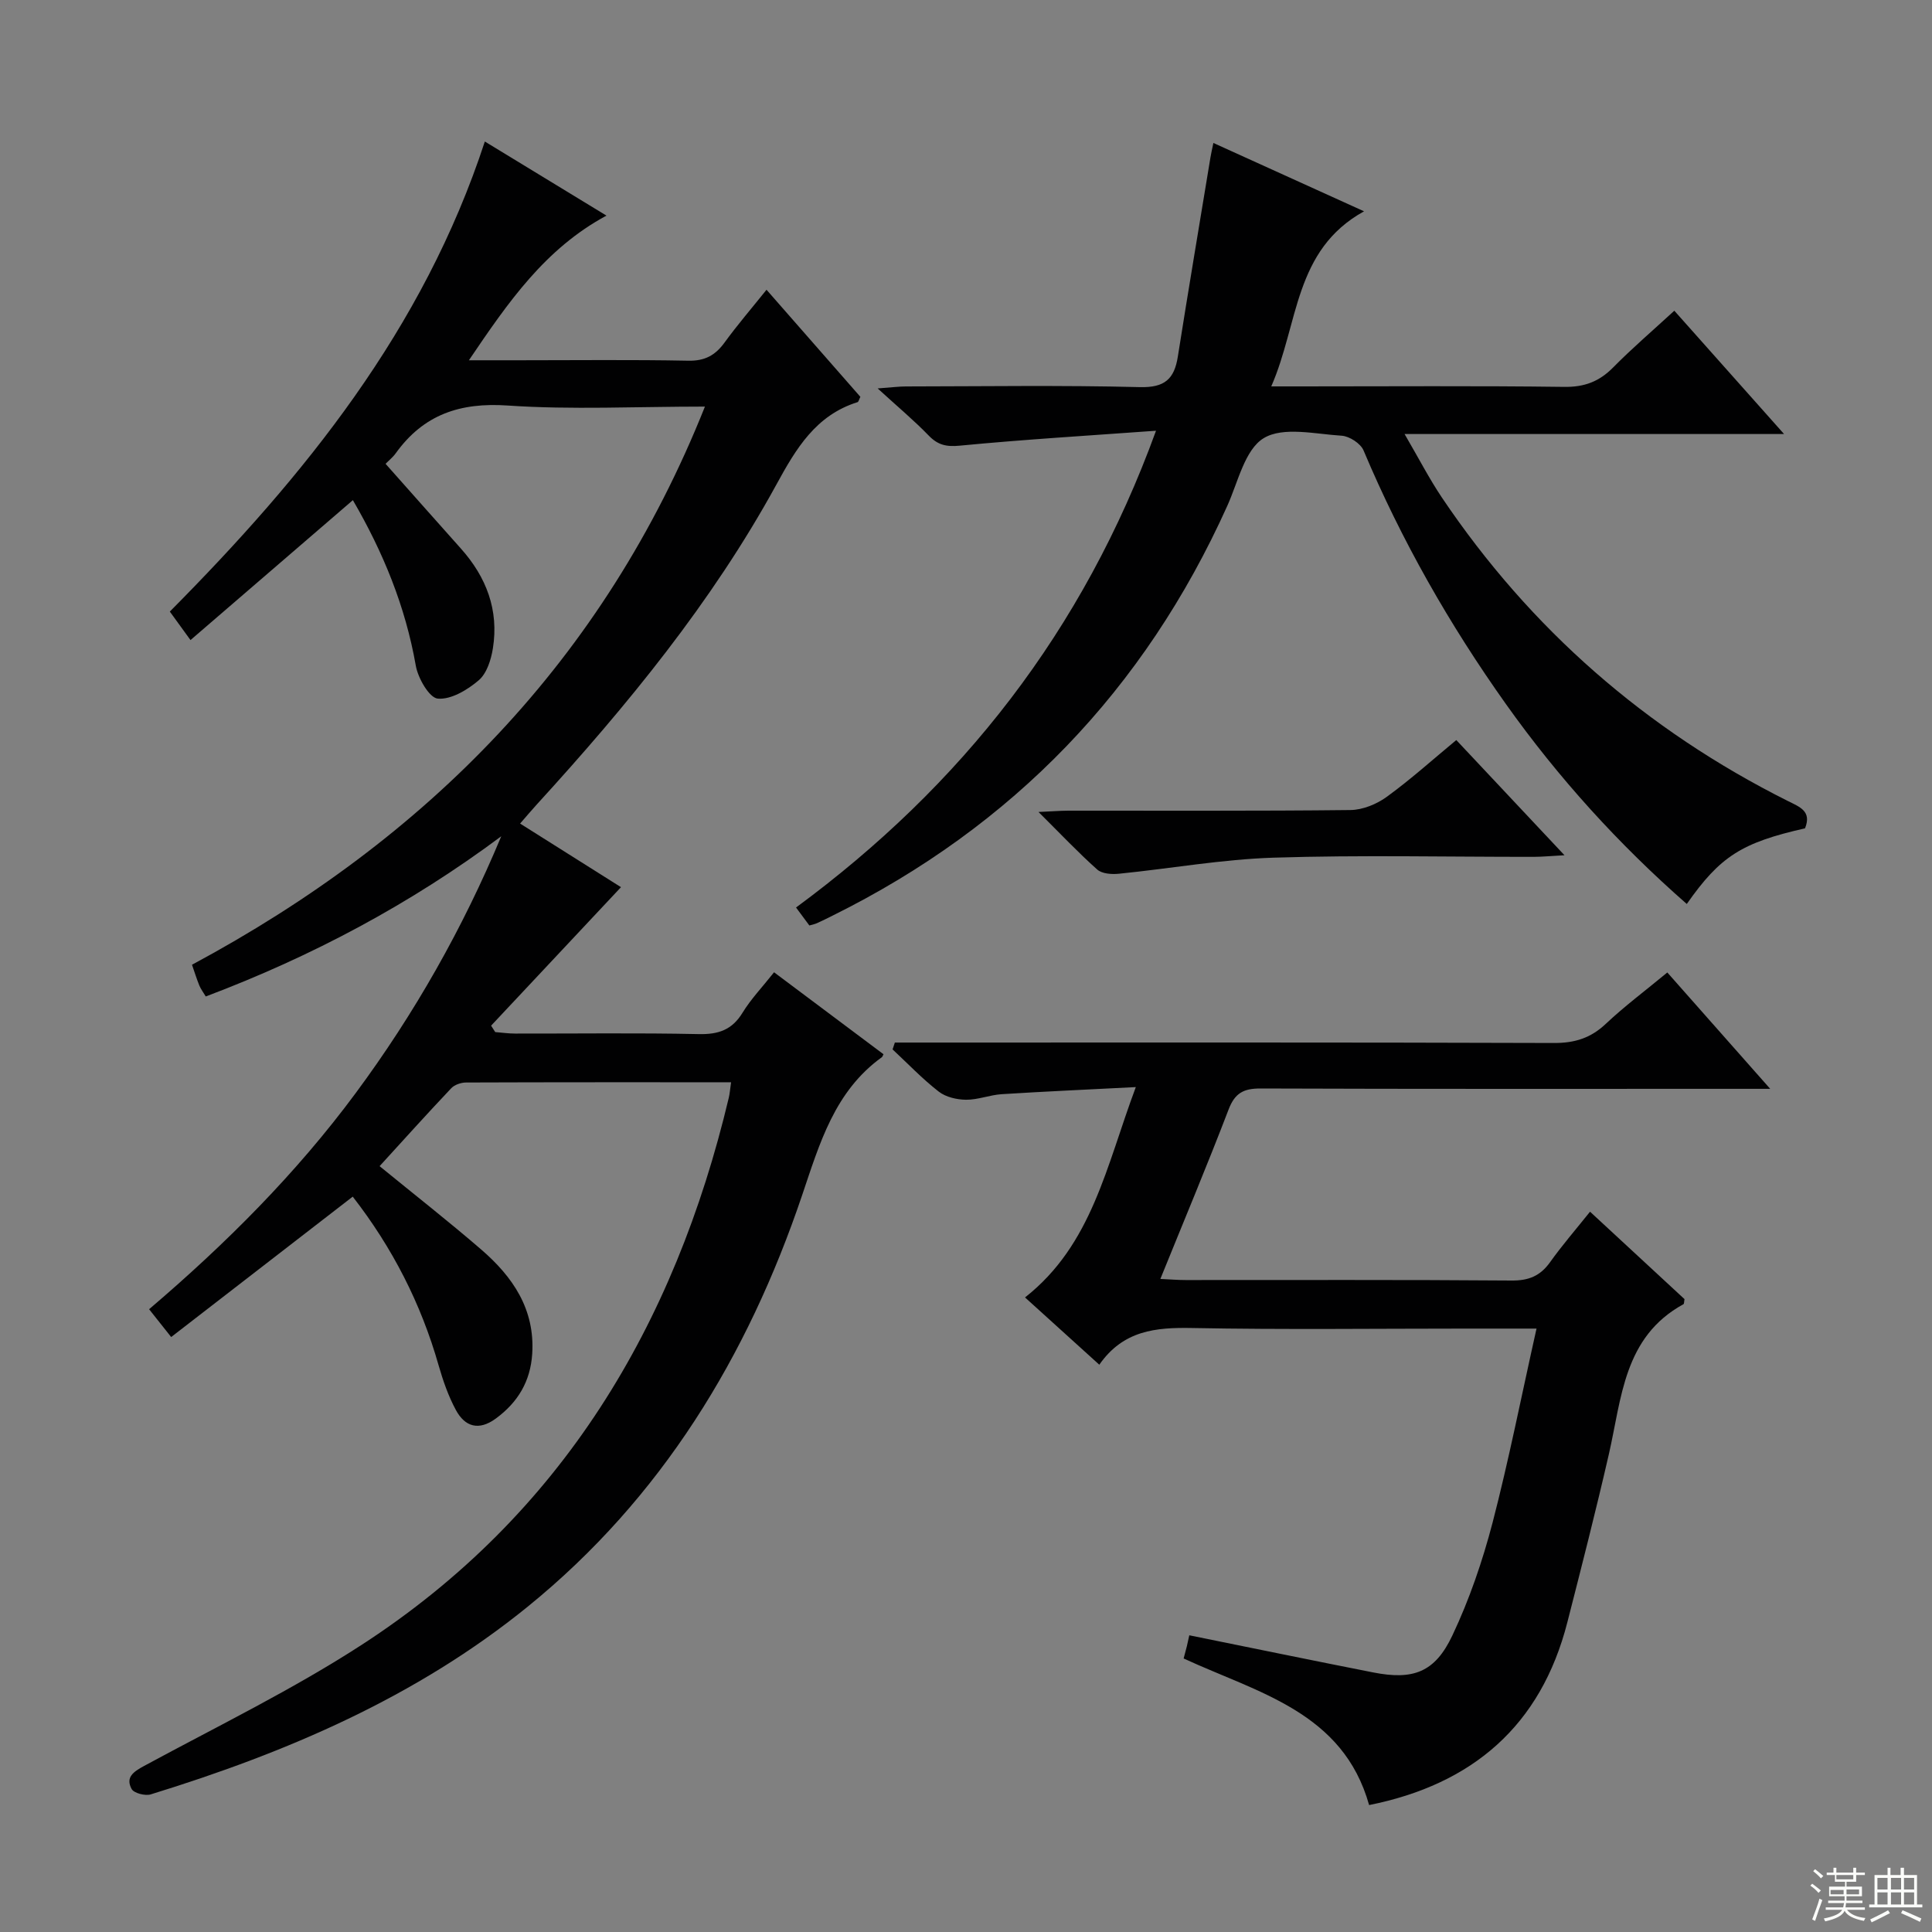 <svg enable-background="new 0 0 400 400" viewBox="0 0 400 400" xmlns="http://www.w3.org/2000/svg"><rect x="0" y="0" width="400" height="400" fill="#808080" stroke="none"/><g fill="#010102"><path d="m151.36 224.07c-18.56 0-36.71-.02-54.85.05-1.04 0-2.38.45-3.07 1.17-5.01 5.29-9.88 10.71-14.85 16.15 7.23 5.91 14.29 11.43 21.05 17.27 6.52 5.63 11.14 12.35 10.55 21.58-.37 5.72-2.97 10.05-7.53 13.4-3.53 2.59-6.39 1.73-8.28-1.77-1.56-2.89-2.66-6.07-3.57-9.24-3.64-12.78-9.56-24.35-17.78-34.93-12.54 9.69-24.84 19.21-37.59 29.07-1.7-2.14-2.99-3.76-4.57-5.76 15.92-13.57 30.48-28.13 42.79-44.77 12.17-16.44 22.19-34.13 30.12-53.15-18.83 14.04-39.21 24.88-61.18 33.17-.52-.87-1.02-1.53-1.33-2.27-.56-1.37-.99-2.79-1.52-4.3 48.64-26.12 85.25-63.04 106.2-115.56-14.26 0-27.6.68-40.83-.22-9.89-.68-17.42 1.88-23.17 9.86-.67.94-1.63 1.67-2.43 2.52-.22.24-.35.56.23-.4 5.38 6.05 10.51 11.86 15.67 17.63 5.28 5.91 7.89 12.74 6.63 20.65-.37 2.35-1.26 5.2-2.94 6.63-2.33 1.99-5.72 4.03-8.47 3.79-1.75-.15-4.09-4.21-4.55-6.8-2.15-12.29-6.76-23.51-13.03-34.29-11.32 9.76-22.33 19.24-33.62 28.97-1.66-2.28-2.91-4.01-4.28-5.9 27.91-28.13 52.44-58.32 65.22-97.32 8.49 5.17 16.6 10.11 25.18 15.34-12.7 6.86-20.28 17.83-28.48 29.95h10.44c11.67 0 23.33-.14 34.99.09 3.43.07 5.58-1.12 7.5-3.76 2.64-3.63 5.57-7.04 8.69-10.93 6.62 7.55 13.06 14.9 19.43 22.17-.29.57-.37 1.03-.58 1.1-8.66 2.71-12.75 9.64-16.82 17.09-13.35 24.39-30.89 45.72-49.56 66.17-1.11 1.21-2.16 2.47-3.49 3.99 7.43 4.69 14.59 9.2 20.89 13.17-8.94 9.53-17.91 19.1-26.89 28.67.28.44.57.88.85 1.33 1.38.11 2.76.31 4.14.31 12.67.02 25.33-.16 37.99.11 4.09.09 6.91-.87 9.09-4.45 1.72-2.81 4.05-5.24 6.51-8.35 7.65 5.73 15.17 11.36 22.66 16.97-.18.33-.22.53-.34.61-9.79 7.06-12.87 17.82-16.51 28.58-11.29 33.41-29.11 62.7-56.81 85.18-23.09 18.74-49.91 30.2-78.06 38.87-1.15.35-3.49-.26-3.95-1.12-1.3-2.41.35-3.56 2.58-4.77 15.18-8.22 30.79-15.81 45.23-25.19 41.24-26.82 64.62-66.01 75.83-113.16.19-.8.25-1.63.47-3.2z"/><path d="m167.57 191.61c-.74-1-1.52-2.04-2.76-3.72 34.22-25.2 59.44-57.19 74.53-98.71-14.23 1.03-27.45 1.82-40.63 3.09-2.81.27-4.55-.14-6.45-2.11-2.99-3.09-6.31-5.86-10.55-9.74 3.04-.22 4.43-.41 5.82-.41 16.16-.02 32.33-.27 48.48.14 5.13.13 7.12-1.68 7.85-6.33 2.17-13.75 4.49-27.49 6.75-41.22.13-.8.32-1.6.61-3 10.19 4.62 20.1 9.12 31.19 14.15-14.54 8.03-13.5 23.22-19.21 36.25h6.17c18.16 0 36.32-.14 54.48.1 4.19.06 7.25-1.1 10.13-4.02 3.95-4 8.23-7.67 12.67-11.75 7.54 8.47 14.81 16.63 22.72 25.53-26.35 0-51.85 0-78.57 0 2.93 5.02 5.11 9.25 7.74 13.17 18.33 27.22 42.26 48.1 71.58 62.79 2.51 1.26 5.02 2.11 3.59 5.68-13.11 2.96-17.56 5.78-24.48 15.66-14.11-12.36-26.59-26.12-37.43-41.37-11.7-16.46-21.64-33.9-29.49-52.53-.61-1.45-2.93-2.95-4.53-3.05-5.47-.34-12.13-1.94-16.15.51-3.92 2.39-5.31 9.1-7.54 14.03-17.14 38.03-44.36 66.31-81.73 84.83-1.04.52-2.08 1.04-3.14 1.52-.46.22-.96.31-1.65.51z"/><path d="m318.12 275.07c-5.41 0-9.89 0-14.36 0-18.99 0-37.99.24-56.97-.12-7.5-.14-14.23.48-19.19 7.6-5.34-4.84-10.33-9.36-15.38-13.93 13.91-10.95 16.8-27.17 22.94-43.55-10.08.52-18.94.91-27.78 1.47-2.47.16-4.91 1.17-7.36 1.15-1.92-.02-4.19-.54-5.66-1.68-3.4-2.64-6.4-5.8-9.56-8.74.16-.47.31-.95.47-1.42h5.05c43.82 0 87.63-.06 131.45.09 4.29.01 7.59-1.03 10.71-3.98 3.85-3.63 8.13-6.82 12.72-10.62 6.89 7.79 13.62 15.41 21.3 24.09-3.08 0-4.82 0-6.57 0-32.99 0-65.97.05-98.96-.07-3.49-.01-5.3.94-6.6 4.34-4.44 11.6-9.26 23.07-14.13 35.09 2.11.1 3.68.23 5.26.23 22.49.01 44.98-.08 67.47.1 3.54.03 5.92-.95 7.95-3.79 2.49-3.49 5.31-6.75 8.28-10.46 6.78 6.28 13.21 12.23 19.56 18.1-.1.5-.06.96-.22 1.05-12.39 6.78-12.78 19.45-15.45 31.09s-5.63 23.21-8.59 34.78c-5.49 21.45-19.69 33.55-41.04 37.83-5.4-19.26-22.93-23.21-38.4-30.35.2-.74.44-1.65.67-2.55.19-.79.36-1.59.5-2.25 12.8 2.59 25.43 5.2 38.08 7.69 8.24 1.62 12.76.02 16.38-7.64 3.52-7.43 6.23-15.36 8.32-23.33 3.38-13.01 5.97-26.2 9.11-40.22z"/><path d="m301.51 153.22c7.37 7.84 14.48 15.42 22.4 23.85-2.82.15-4.54.32-6.27.33-17.98.02-35.97-.4-53.93.17-10.71.34-21.37 2.26-32.07 3.33-1.47.15-3.48.01-4.47-.87-3.95-3.52-7.59-7.38-12.16-11.92 2.73-.12 4.44-.26 6.15-.27 19.48-.02 38.96.09 58.43-.13 2.54-.03 5.43-1.21 7.53-2.74 4.94-3.59 9.5-7.7 14.39-11.75z"/></g><path d="m374.8 390.4.4-.4c.7.5 1.3 1 1.8 1.4l-.5.5c-.5-.6-1.1-1.1-1.7-1.5zm1 7.3-.6-.3c.5-1.4 1.1-2.8 1.5-4.3.2.1.4.2.6.3-.5 1.3-1 2.8-1.5 4.3zm-.4-10.3.4-.4c.4.3 1 .8 1.7 1.4l-.5.5c-.4-.5-1-1-1.6-1.5zm2.5.3h1.7v-1h.6v1h3.5v-1h.6v1h1.8v.5h-1.8v1.4h-2v1h3.2v2h-3.2v.9h3.3v.5h-3.4c0 .3-.1.6-.1.9h4v.5h-3.7c.7.9 1.9 1.5 3.8 1.7-.1.2-.2.4-.3.6-2.1-.4-3.5-1.1-4-2.1-.4 1-1.8 1.7-4 2.2-.1-.2-.2-.4-.3-.6 2.1-.4 3.4-1 3.8-1.8h-3.4v-.5h3.6c.1-.3.1-.6.2-.9h-3.3v-.5h3.4c0-.3 0-.6 0-.9h-3.2v-2h3.3v-1h-2.1v-1.4h-1.7v-.5zm1.1 3.5v1h2.7c0-.3 0-.4 0-.4 0-.1 0-.2 0-.2 0-.1 0-.2 0-.3h-2.7zm1.2-3v.9h3.5v-.9zm4.7 3h-2.6v.6.4h2.6z" fill="#fbfcfa"/><path d="m393.6 386.7h.6v1.5h2.7v6.1h1.1v.6h-11v-.6h1.1v-6.1h2.7v-1.5h.6v1.5h2.1v-1.5zm-2.7 8.8.4.6c-1.2.6-2.5 1.3-3.8 1.9-.1-.2-.2-.4-.3-.6 1.2-.6 2.5-1.2 3.7-1.9zm-2.2-6.7v2.4h2.1v-2.4zm0 3v2.5h2.1v-2.5zm2.8-3v2.4h2.1v-2.4zm0 3v2.5h2.1v-2.5zm6 6.1c-1.4-.7-2.7-1.3-3.9-1.8l.3-.6c1.5.6 2.7 1.2 3.9 1.7zm-1.2-9.1h-2.1v2.4h2.1zm-2.1 3v2.5h2.1v-2.5z" fill="#fbfcfa"/></svg>